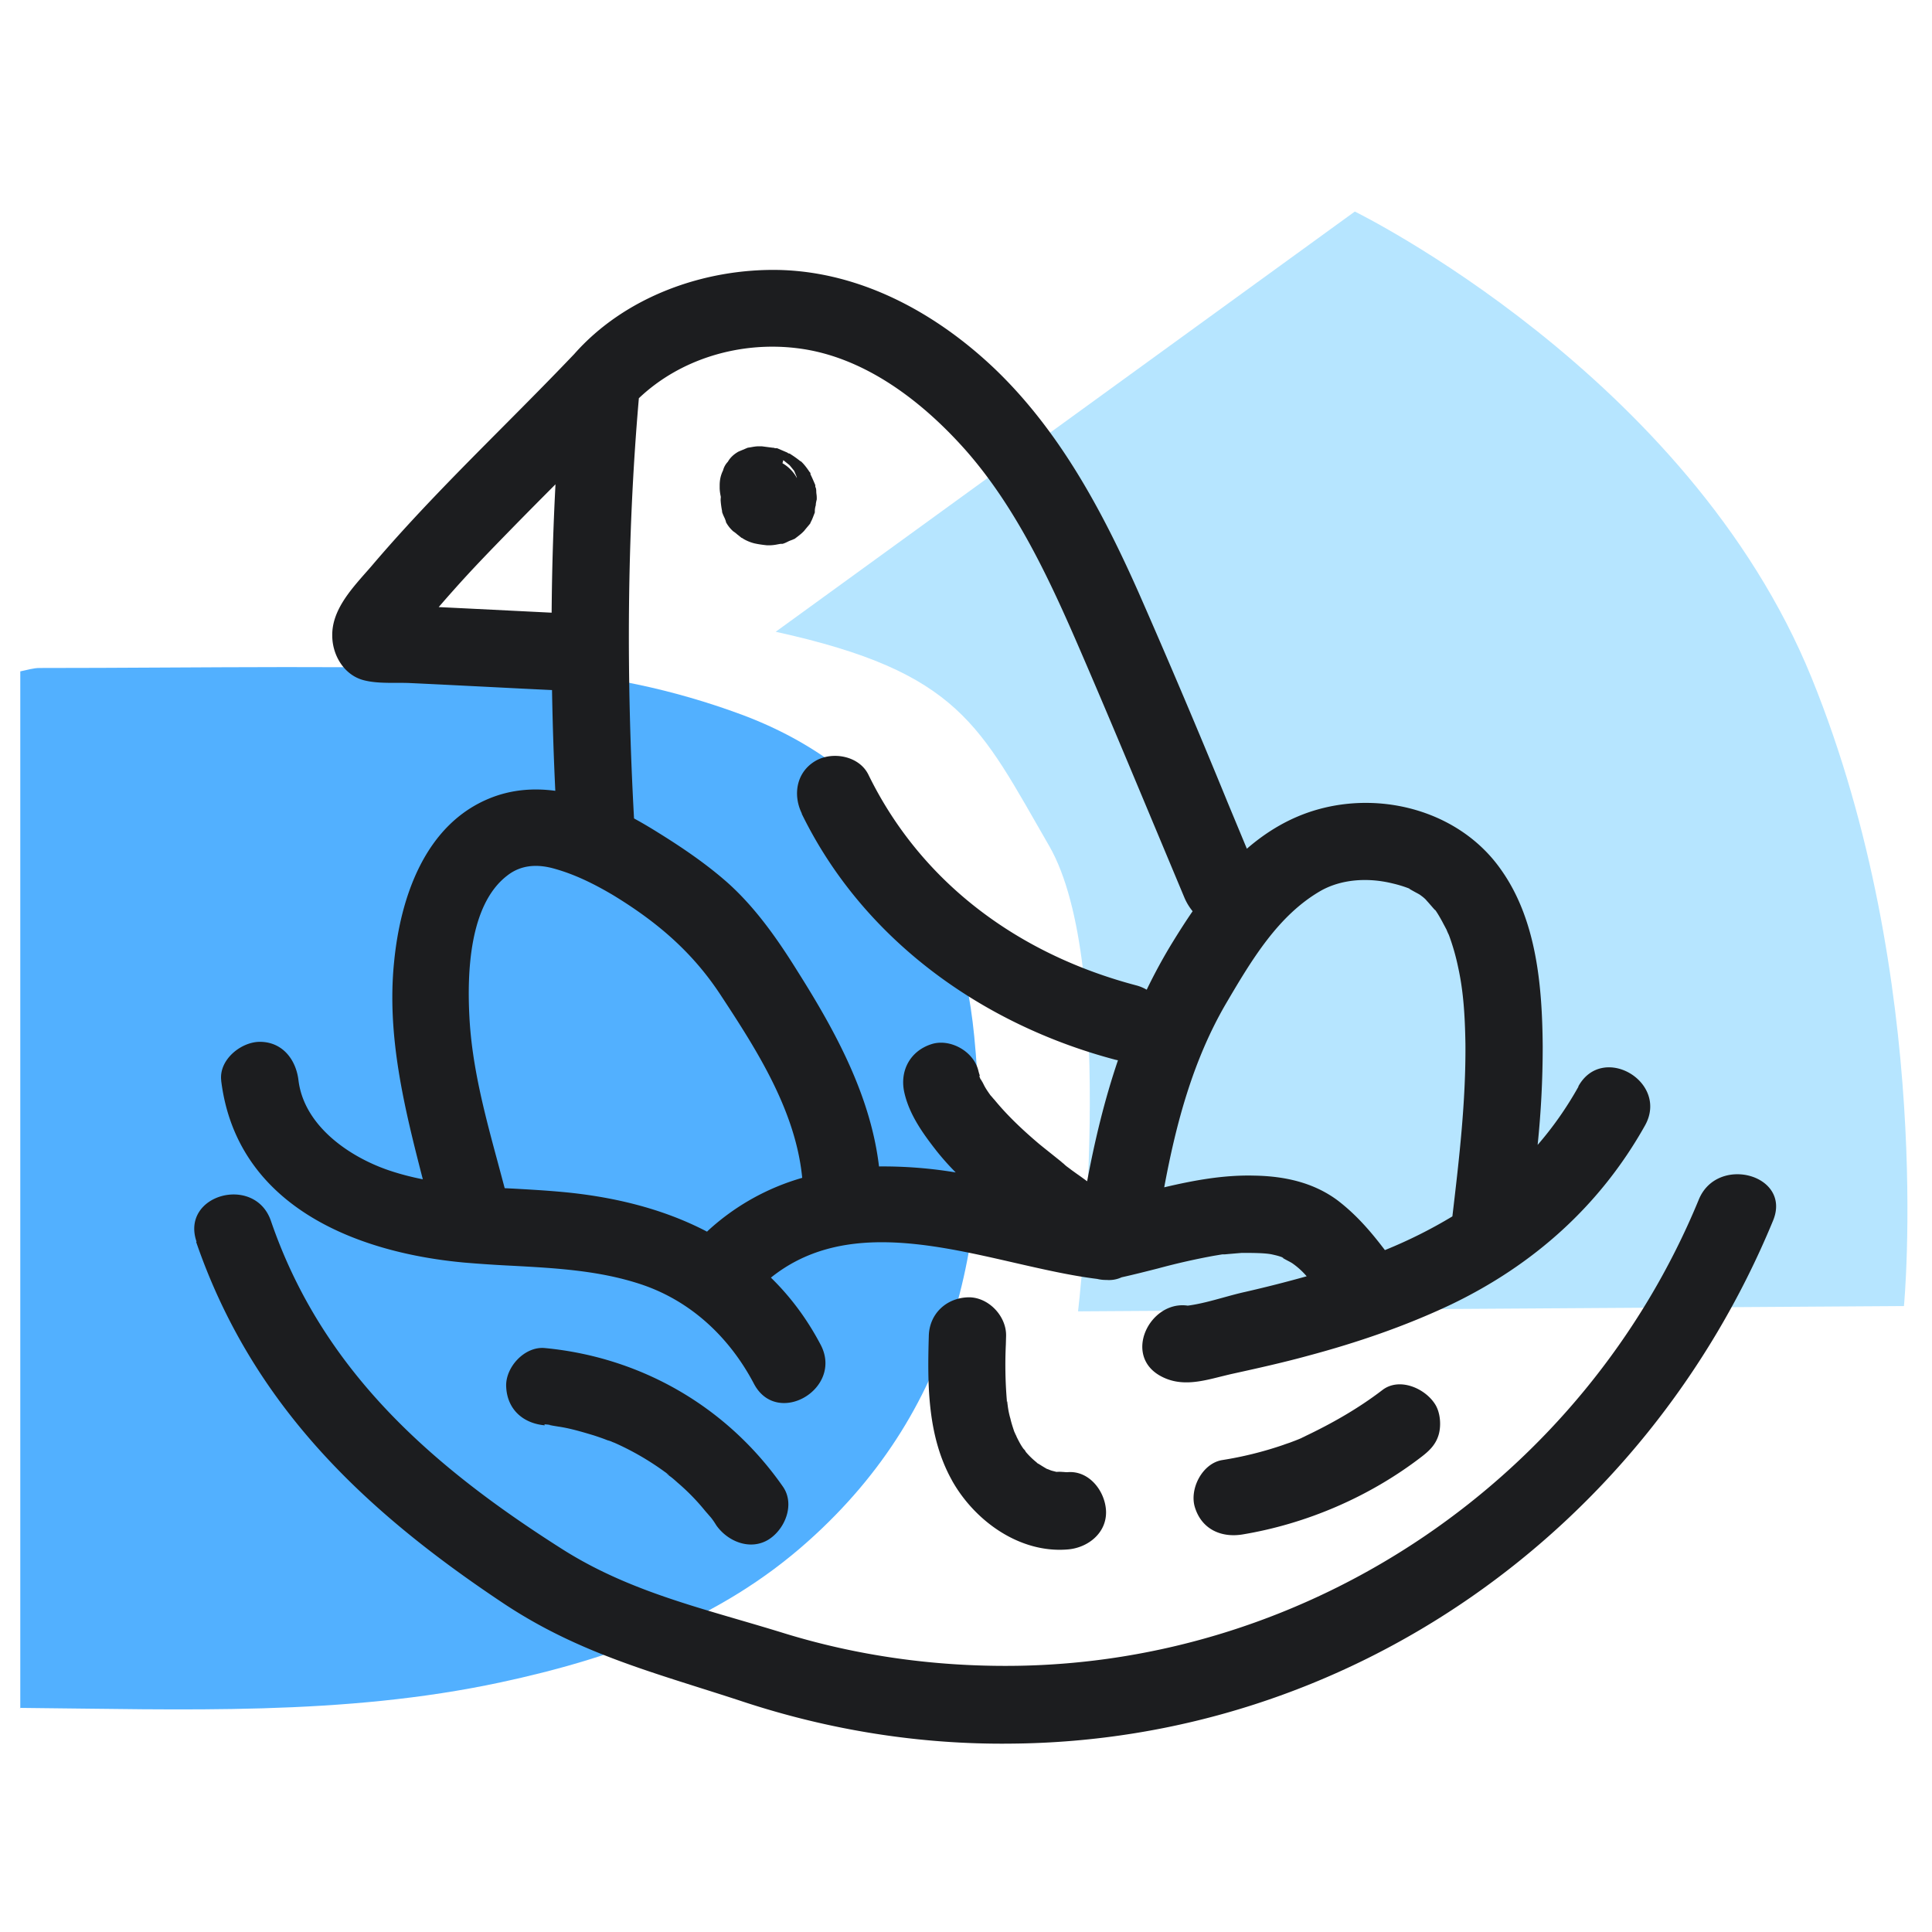 <svg xmlns="http://www.w3.org/2000/svg" width="40" height="40" fill="none" viewBox="0 0 40 40">
  <path class="display-icon__fill-2" fill="#B6E5FF" d="m39.42 27.04-17.1.11s.84-7.15-.6-9.64-1.84-3.59-5.66-4.43l11.99-8.7s6.91 3.38 9.46 9.66c2.55 6.28 1.91 12.99 1.91 12.99v.01Z"/>
  <path class="display-icon__fill-1" fill="#52B0FF" d="M.42 35.37V13.9c.15-.03.27-.07.4-.07 3.39 0 6.79-.07 10.17.06 1.46.06 2.97.39 4.35.9 3.02 1.12 4.52 3.51 4.83 6.66.39 3.98-.29 7.65-3.44 10.46-1.81 1.62-4.03 2.42-6.36 2.92-3.26.7-6.57.56-9.96.53l.01.01Z"/>
  <path class="display-icon__ink" fill="#1C1D1F" d="m22.03 24.098-.024-.019.013.011.01.008Zm.03.022Zm-1.742-1.753-.001-.002a2.38 2.38 0 0 0-.023-.07l-.001-.004c.006.015.015.04.025.076ZM14.924 10.29l-.005-.027a.898.898 0 0 1-.019-.153v-.06c0-.11.02-.21.07-.31a.4.4 0 0 1 .1-.18c.05-.09.13-.16.22-.21l.19-.08.064-.01c.053-.01.11-.02.166-.02h.06l.115.015.115.015h.02c.02.01.03.01.05.01h.02l.21.09c.01.01.03.02.04.02.012 0 .02.007.027.013a2.028 2.028 0 0 1 .193.137c.01.01.02.01.02.01.07.06.14.16.18.22.01.01.02.02.02.03v.02c.03.06.06.13.09.2.01.02.01.03.01.04v.02c.02.03.02.08.02.11l.003.03.001.008a.59.59 0 0 1 .006.072v.04c-.01.04-.02.08-.02.12a.43.43 0 0 0-.02.12v.03l-.027.07c-.018.047-.036.094-.063.14v.01c-.01.015-.037.048-.065.08-.027.033-.055.065-.065.08l-.03.03c-.04.04-.12.1-.16.13-.01.01-.02.01-.02.01a.509.509 0 0 1-.06.025.61.61 0 0 0-.06.025c-.04.02-.08.04-.12.05h-.04a1.875 1.875 0 0 0-.067.012.91.91 0 0 1-.153.018h-.06c-.09-.01-.17-.02-.26-.04a.866.866 0 0 1-.24-.1c0-.01-.02-.01-.02-.01a.458.458 0 0 1-.045-.035c-.015-.012-.03-.025-.045-.035a.705.705 0 0 0-.09-.07.7.7 0 0 1-.15-.19v-.01a.64.64 0 0 0-.04-.1.84.84 0 0 1-.04-.1v-.02a1.66 1.66 0 0 1-.03-.22v-.01c0-.02.002-.04.004-.06Zm1.294-.763-.018.063c.12.07.22.17.29.29l.009.02-.004-.026-.053-.127-.094-.115-.13-.105Zm.292.383-.01-.024.01.024Zm-.016-.044a.11.11 0 0 1-.004-.026l.004.026Z M25.77 26.75c.433-.099.858-.207 1.283-.326a1.562 1.562 0 0 0-.304-.274 1.495 1.495 0 0 0-.076-.042c-.078-.041-.173-.092-.084-.058-.08-.04-.17-.06-.26-.08-.15-.03-.41-.03-.62-.03a48.241 48.241 0 0 0-.35.03h-.05l-.18.03a14.086 14.086 0 0 0-1.155.262c-.249.063-.499.127-.752.183a.617.617 0 0 1-.312.055h-.007a.763.763 0 0 1-.185-.021c-.544-.067-1.125-.2-1.72-.336-1.748-.401-3.62-.83-5.037.309.397.387.744.847 1.029 1.388.48.91-.9 1.72-1.38.81-.51-.97-1.32-1.73-2.37-2.07-.852-.277-1.746-.326-2.637-.374a27.514 27.514 0 0 1-.993-.066c-2.29-.21-4.71-1.2-5.03-3.76v-.01c-.05-.43.41-.8.8-.8.47 0 .75.37.8.8.12.96 1.09 1.61 1.93 1.88.212.069.427.123.644.166-.38-1.473-.75-2.965-.595-4.496.13-1.34.64-2.86 2-3.4.438-.174.89-.207 1.338-.147a69.041 69.041 0 0 1-.068-2.086c-.45-.021-.9-.044-1.35-.067-.542-.027-1.085-.055-1.63-.08a5.774 5.774 0 0 0-.21-.002h-.032c-.23 0-.475 0-.688-.058-.4-.11-.64-.52-.64-.92-.009-.506.363-.928.69-1.3.048-.054.096-.108.14-.16.857-1.007 1.786-1.941 2.715-2.875.492-.495.984-.99 1.465-1.495 1.05-1.19 2.7-1.78 4.27-1.74 1.69.05 3.23.9 4.43 2.04 1.35 1.29 2.24 2.96 2.99 4.65a185.093 185.093 0 0 1 1.82 4.29v.001l.416 1.001c.42-.364.902-.653 1.465-.812 1.38-.39 2.97.06 3.8 1.25.73 1.03.85 2.39.86 3.65a19.71 19.71 0 0 1-.105 2.044c.314-.362.596-.762.844-1.204v-.01c.5-.9 1.88-.09 1.38.81-.93 1.66-2.31 2.89-4.02 3.71-.95.45-1.95.79-2.96 1.06-.51.14-1.05.26-1.55.37-.084.018-.168.04-.252.06-.416.105-.829.208-1.228 0-.82-.423-.244-1.584.542-1.468.246-.032.502-.103.752-.172.145-.04.288-.079.426-.11ZM16.51 7.21c-1.181-.148-2.422.215-3.283 1.035-.251 2.886-.26 5.806-.1 8.7.173.094.341.194.502.295.5.31 1 .65 1.44 1.04.58.52 1.04 1.18 1.45 1.84.784 1.242 1.506 2.569 1.68 4.03a9.18 9.18 0 0 1 1.588.124 5.468 5.468 0 0 1-.388-.434c-.29-.37-.58-.77-.68-1.24-.09-.44.13-.84.56-.98.39-.13.89.15.98.56.01.039.022.075.034.11-.02-.047-.022-.006.006.05a.478.478 0 0 1 .018.025.896.896 0 0 1 .01.04l.002.005a1.67 1.67 0 0 0-.011-.043c.02.03.036.062.051.093.04.08.09.15.14.22.015.015.028.03.04.045.013.015.025.03.04.045.27.33.59.63.92.91.085.07.17.137.255.205l.242.194-.037-.029c.01.01.023.02.035.03l.007.006a.39.39 0 0 1 .028.024.617.617 0 0 0 .074.06l.012.009c.017.013.036.026.054.041l.125.09.016.011a4.9 4.9 0 0 1 .11.079l.078.057c.161-.86.363-1.694.638-2.505a.977.977 0 0 1-.056-.012c-2.76-.73-5.22-2.49-6.49-5.09v-.01c-.19-.39-.11-.86.29-1.09.35-.2.9-.1 1.09.29 1.1 2.25 3.12 3.72 5.54 4.36a.846.846 0 0 1 .221.091c.167-.345.352-.686.559-1.02.125-.203.255-.406.392-.605a1.154 1.154 0 0 1-.172-.286l-.622-1.487-.001-.002c-.5-1.197-1.001-2.397-1.517-3.591-.63-1.46-1.32-2.96-2.37-4.16-.9-1.02-2.11-1.96-3.5-2.13Zm9.46 17.13c.62.01 1.22.14 1.72.51.39.297.693.65.983 1.032a9.837 9.837 0 0 0 1.397-.698c.14-1.186.28-2.38.27-3.574-.01-.58-.04-1.08-.15-1.58a4.626 4.626 0 0 0-.193-.674 1.093 1.093 0 0 1-.047-.106l-.045-.085a2.635 2.635 0 0 1-.045-.085c-.05-.09-.1-.18-.16-.26.043.061-.008.003-.065-.063-.037-.042-.076-.088-.095-.107-.03-.04-.07-.07-.11-.1.12.09-.01-.01-.04-.03a2.278 2.278 0 0 0-.063-.035l-.019-.01c-.083-.046-.183-.1-.098-.065-.12-.05-.25-.09-.38-.12-.53-.13-1.07-.08-1.48.15-.89.51-1.44 1.44-1.98 2.36-.675 1.167-1.022 2.466-1.266 3.782.614-.145 1.233-.259 1.865-.242ZM14.638 25.5l.031-.03a4.864 4.864 0 0 1 1.94-1.084c-.135-1.378-.924-2.622-1.67-3.756-.59-.91-1.33-1.54-2.25-2.1-.39-.23-.79-.43-1.23-.55-.33-.09-.67-.08-.96.15-.78.6-.83 2-.78 2.93.053 1.024.322 2.025.59 3.016l.14.524.2.01c.3.017.601.034.9.06 1.108.093 2.167.347 3.089.83Zm-3.136-15.474c-.299.3-.597.6-.894.904-.41.42-.82.84-1.21 1.28-.105.117-.21.237-.315.359l.635.031 1.703.085a59.05 59.05 0 0 1 .08-2.66Z M19.71 30.65c-.51-.91-.51-1.98-.48-2.99.01-.45.35-.78.8-.8.42-.02.81.38.8.8l-.005.18a8.847 8.847 0 0 0 .02 1.146c.001.037.002.076.014.094-.02-.04-.01-.12 0-.02.01.1.03.21.06.31.02.09.05.18.08.27a.283.283 0 0 1 .016.036.443.443 0 0 1 .034.074c.04.08.08.16.13.23a.145.145 0 0 0 .022.027.174.174 0 0 1 .037.053 1.62 1.62 0 0 0 .221.215l.02.02.01.005c.027.015.054.032.08.049.035.021.07.043.106.063a.438.438 0 0 1 .05.018.396.396 0 0 0 .054.02l.094.024a.799.799 0 0 1 .141.002h.012a.63.63 0 0 0 .073.004c.45-.04.78.39.8.8.02.46-.38.77-.8.8-.99.08-1.92-.59-2.39-1.43Zm2-.22a1.137 1.137 0 0 1-.034-.017c.047.012.121.061.033.017Zm-.691-.736v.006l.017.032v.002l-.013-.03-.004-.01Zm4.701 2.076c1.33-.22 2.63-.78 3.7-1.6.17-.13.31-.26.37-.48.05-.19.03-.45-.08-.62-.21-.33-.74-.56-1.09-.29-.51.39-1.06.7-1.63.97-.05.02-.04.02.05-.02a.978.978 0 0 1-.019.009l-.011.005-.025.011a.979.979 0 0 0-.055.025c-.07.03-.15.06-.23.09-.045.015-.09.03-.135.047a7.51 7.51 0 0 1-1.265.313c-.41.07-.68.6-.56.98.14.45.54.63.98.56ZM11.4 29.504a.774.774 0 0 0-.13-.014l.01.02c-.45-.04-.78-.33-.8-.8-.02-.4.38-.84.8-.8 2 .19 3.78 1.22 4.93 2.87.25.36.05.87-.29 1.09-.38.24-.85.05-1.09-.29-.03-.05-.07-.11-.11-.16l-.035-.04-.036-.042a3.273 3.273 0 0 0-.025-.028l-.024-.028a4.466 4.466 0 0 0-.573-.587c-.047-.042-.095-.086-.148-.125-.03-.02-.16-.12-.02-.02a.543.543 0 0 0-.076-.063l-.024-.017a5.682 5.682 0 0 0-1.04-.6.475.475 0 0 1-.059-.024.516.516 0 0 0-.08-.026c-.1-.04-.19-.07-.28-.1-.2-.06-.4-.12-.6-.16a2.792 2.792 0 0 0-.146-.025c-.047-.008-.095-.015-.145-.025-.048-.008-.035-.008-.01-.006Z M4.06 25.71c1.16 3.37 3.47 5.56 6.37 7.49 1.327.88 2.627 1.29 4.053 1.742.293.093.592.187.897.288 1.79.59 3.66.89 5.54.87 7-.05 13.14-4.41 15.79-10.83.39-.95-1.16-1.37-1.54-.43-2.37 5.75-8.02 9.61-14.25 9.65-1.59.01-3.18-.21-4.7-.68-.317-.098-.631-.19-.943-.281-1.273-.372-2.5-.73-3.657-1.469-2.69-1.71-4.95-3.69-6.01-6.78-.33-.97-1.88-.55-1.54.43h-.01Z"/>
</svg>
